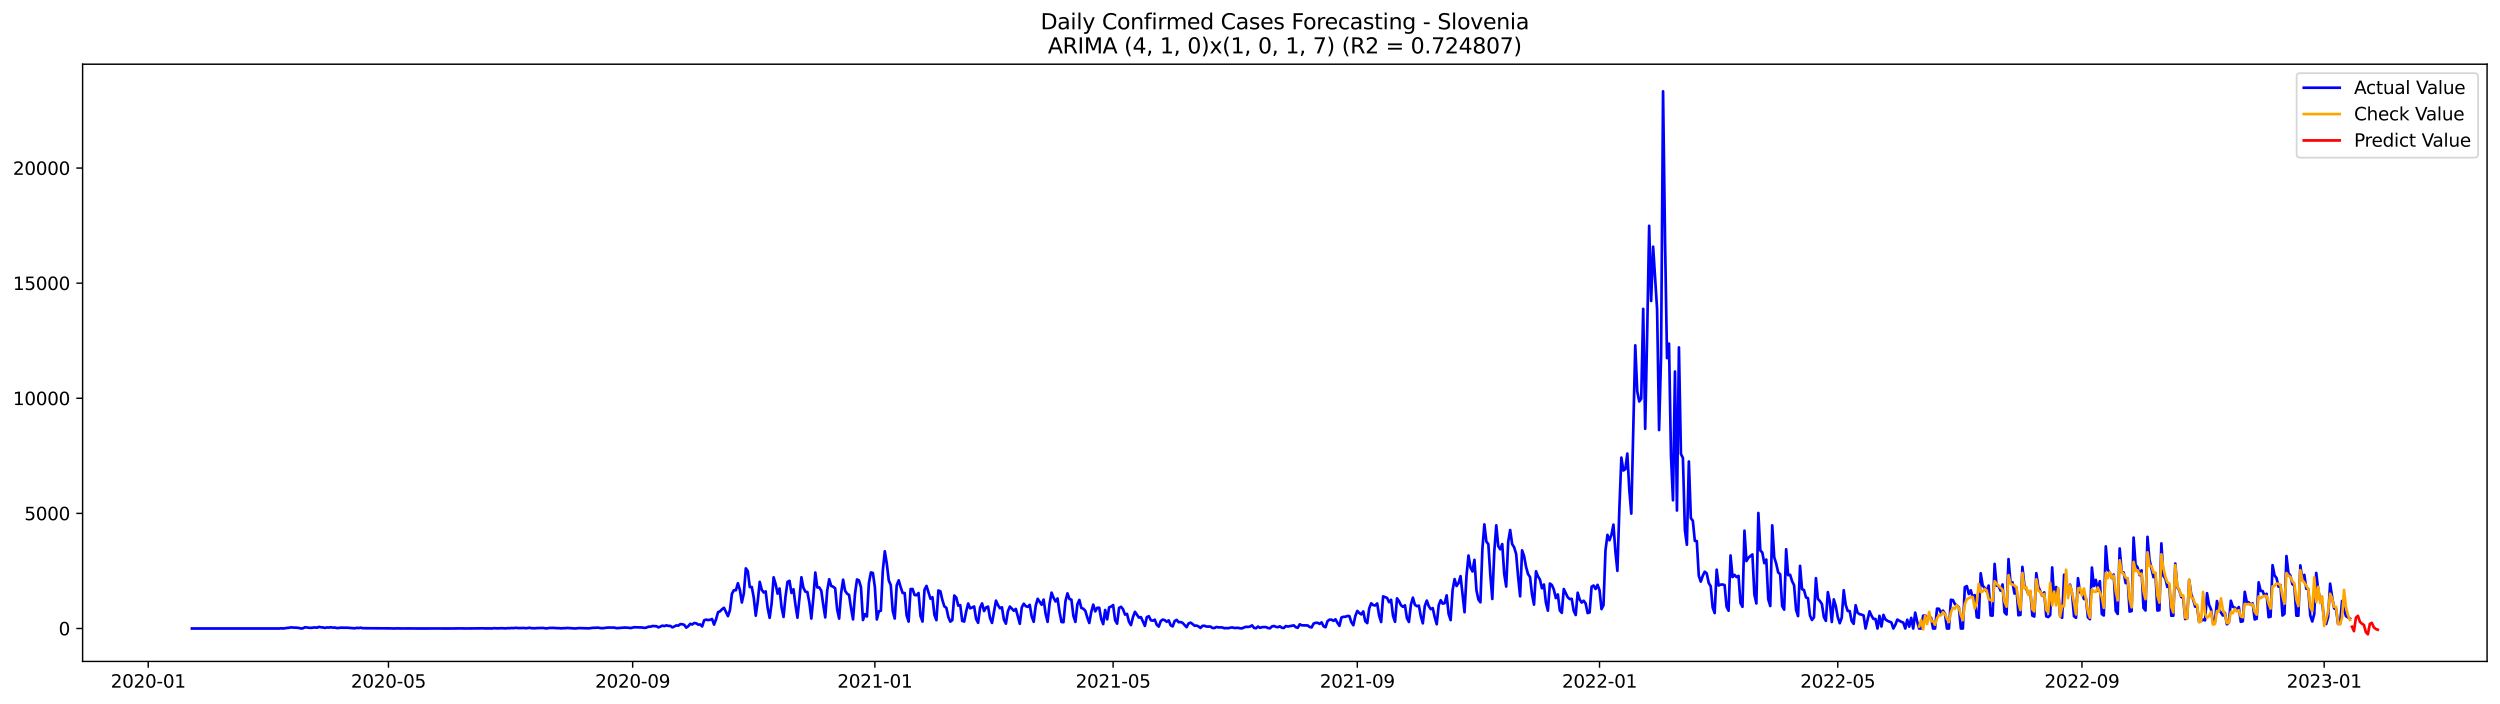 <?xml version="1.0" encoding="utf-8" standalone="no"?>
<!DOCTYPE svg PUBLIC "-//W3C//DTD SVG 1.1//EN"
  "http://www.w3.org/Graphics/SVG/1.1/DTD/svg11.dtd">
<svg xmlns:xlink="http://www.w3.org/1999/xlink" width="1392.412pt" height="392.274pt" viewBox="0 0 1392.412 392.274" xmlns="http://www.w3.org/2000/svg" version="1.1">
 <defs>
  <style type="text/css">*{stroke-linejoin: round; stroke-linecap: butt}</style>
 </defs>
 <g id="figure_1">
  <g id="patch_1">
   <path d="M 0 392.274 
L 1392.412 392.274 
L 1392.412 0 
L 0 0 
z
" style="fill: #ffffff"/>
  </g>
  <g id="axes_1">
   <g id="patch_2">
    <path d="M 46.013 368.396 
L 1385.213 368.396 
L 1385.213 35.755 
L 46.013 35.755 
z
" style="fill: #ffffff"/>
   </g>
   <g id="matplotlib.axis_1">
    <g id="xtick_1">
     <g id="line2d_1">
      <defs>
       <path id="md33613c297" d="M 0 0 
L 0 3.5 
" style="stroke: #000000; stroke-width: 0.8"/>
      </defs>
      <g>
       <use xlink:href="#md33613c297" x="82.558" y="368.396" style="stroke: #000000; stroke-width: 0.8"/>
      </g>
     </g>
     <g id="text_1">
      <!-- 2020-01 -->
      <g transform="translate(61.667 382.994)scale(0.1 -0.1)">
       <defs>
        <path id="DejaVuSans-32" d="M 1228 531 
L 3431 531 
L 3431 0 
L 469 0 
L 469 531 
Q 828 903 1448 1529 
Q 2069 2156 2228 2338 
Q 2531 2678 2651 2914 
Q 2772 3150 2772 3378 
Q 2772 3750 2511 3984 
Q 2250 4219 1831 4219 
Q 1534 4219 1204 4116 
Q 875 4013 500 3803 
L 500 4441 
Q 881 4594 1212 4672 
Q 1544 4750 1819 4750 
Q 2544 4750 2975 4387 
Q 3406 4025 3406 3419 
Q 3406 3131 3298 2873 
Q 3191 2616 2906 2266 
Q 2828 2175 2409 1742 
Q 1991 1309 1228 531 
z
" transform="scale(0.016)"/>
        <path id="DejaVuSans-30" d="M 2034 4250 
Q 1547 4250 1301 3770 
Q 1056 3291 1056 2328 
Q 1056 1369 1301 889 
Q 1547 409 2034 409 
Q 2525 409 2770 889 
Q 3016 1369 3016 2328 
Q 3016 3291 2770 3770 
Q 2525 4250 2034 4250 
z
M 2034 4750 
Q 2819 4750 3233 4129 
Q 3647 3509 3647 2328 
Q 3647 1150 3233 529 
Q 2819 -91 2034 -91 
Q 1250 -91 836 529 
Q 422 1150 422 2328 
Q 422 3509 836 4129 
Q 1250 4750 2034 4750 
z
" transform="scale(0.016)"/>
        <path id="DejaVuSans-2d" d="M 313 2009 
L 1997 2009 
L 1997 1497 
L 313 1497 
L 313 2009 
z
" transform="scale(0.016)"/>
        <path id="DejaVuSans-31" d="M 794 531 
L 1825 531 
L 1825 4091 
L 703 3866 
L 703 4441 
L 1819 4666 
L 2450 4666 
L 2450 531 
L 3481 531 
L 3481 0 
L 794 0 
L 794 531 
z
" transform="scale(0.016)"/>
       </defs>
       <use xlink:href="#DejaVuSans-32"/>
       <use xlink:href="#DejaVuSans-30" x="63.623"/>
       <use xlink:href="#DejaVuSans-32" x="127.246"/>
       <use xlink:href="#DejaVuSans-30" x="190.869"/>
       <use xlink:href="#DejaVuSans-2d" x="254.492"/>
       <use xlink:href="#DejaVuSans-30" x="290.576"/>
       <use xlink:href="#DejaVuSans-31" x="354.199"/>
      </g>
     </g>
    </g>
    <g id="xtick_2">
     <g id="line2d_2">
      <g>
       <use xlink:href="#md33613c297" x="216.357" y="368.396" style="stroke: #000000; stroke-width: 0.8"/>
      </g>
     </g>
     <g id="text_2">
      <!-- 2020-05 -->
      <g transform="translate(195.465 382.994)scale(0.1 -0.1)">
       <defs>
        <path id="DejaVuSans-35" d="M 691 4666 
L 3169 4666 
L 3169 4134 
L 1269 4134 
L 1269 2991 
Q 1406 3038 1543 3061 
Q 1681 3084 1819 3084 
Q 2600 3084 3056 2656 
Q 3513 2228 3513 1497 
Q 3513 744 3044 326 
Q 2575 -91 1722 -91 
Q 1428 -91 1123 -41 
Q 819 9 494 109 
L 494 744 
Q 775 591 1075 516 
Q 1375 441 1709 441 
Q 2250 441 2565 725 
Q 2881 1009 2881 1497 
Q 2881 1984 2565 2268 
Q 2250 2553 1709 2553 
Q 1456 2553 1204 2497 
Q 953 2441 691 2322 
L 691 4666 
z
" transform="scale(0.016)"/>
       </defs>
       <use xlink:href="#DejaVuSans-32"/>
       <use xlink:href="#DejaVuSans-30" x="63.623"/>
       <use xlink:href="#DejaVuSans-32" x="127.246"/>
       <use xlink:href="#DejaVuSans-30" x="190.869"/>
       <use xlink:href="#DejaVuSans-2d" x="254.492"/>
       <use xlink:href="#DejaVuSans-30" x="290.576"/>
       <use xlink:href="#DejaVuSans-35" x="354.199"/>
      </g>
     </g>
    </g>
    <g id="xtick_3">
     <g id="line2d_3">
      <g>
       <use xlink:href="#md33613c297" x="352.367" y="368.396" style="stroke: #000000; stroke-width: 0.8"/>
      </g>
     </g>
     <g id="text_3">
      <!-- 2020-09 -->
      <g transform="translate(331.475 382.994)scale(0.1 -0.1)">
       <defs>
        <path id="DejaVuSans-39" d="M 703 97 
L 703 672 
Q 941 559 1184 500 
Q 1428 441 1663 441 
Q 2288 441 2617 861 
Q 2947 1281 2994 2138 
Q 2813 1869 2534 1725 
Q 2256 1581 1919 1581 
Q 1219 1581 811 2004 
Q 403 2428 403 3163 
Q 403 3881 828 4315 
Q 1253 4750 1959 4750 
Q 2769 4750 3195 4129 
Q 3622 3509 3622 2328 
Q 3622 1225 3098 567 
Q 2575 -91 1691 -91 
Q 1453 -91 1209 -44 
Q 966 3 703 97 
z
M 1959 2075 
Q 2384 2075 2632 2365 
Q 2881 2656 2881 3163 
Q 2881 3666 2632 3958 
Q 2384 4250 1959 4250 
Q 1534 4250 1286 3958 
Q 1038 3666 1038 3163 
Q 1038 2656 1286 2365 
Q 1534 2075 1959 2075 
z
" transform="scale(0.016)"/>
       </defs>
       <use xlink:href="#DejaVuSans-32"/>
       <use xlink:href="#DejaVuSans-30" x="63.623"/>
       <use xlink:href="#DejaVuSans-32" x="127.246"/>
       <use xlink:href="#DejaVuSans-30" x="190.869"/>
       <use xlink:href="#DejaVuSans-2d" x="254.492"/>
       <use xlink:href="#DejaVuSans-30" x="290.576"/>
       <use xlink:href="#DejaVuSans-39" x="354.199"/>
      </g>
     </g>
    </g>
    <g id="xtick_4">
     <g id="line2d_4">
      <g>
       <use xlink:href="#md33613c297" x="487.271" y="368.396" style="stroke: #000000; stroke-width: 0.8"/>
      </g>
     </g>
     <g id="text_4">
      <!-- 2021-01 -->
      <g transform="translate(466.379 382.994)scale(0.1 -0.1)">
       <use xlink:href="#DejaVuSans-32"/>
       <use xlink:href="#DejaVuSans-30" x="63.623"/>
       <use xlink:href="#DejaVuSans-32" x="127.246"/>
       <use xlink:href="#DejaVuSans-31" x="190.869"/>
       <use xlink:href="#DejaVuSans-2d" x="254.492"/>
       <use xlink:href="#DejaVuSans-30" x="290.576"/>
       <use xlink:href="#DejaVuSans-31" x="354.199"/>
      </g>
     </g>
    </g>
    <g id="xtick_5">
     <g id="line2d_5">
      <g>
       <use xlink:href="#md33613c297" x="619.963" y="368.396" style="stroke: #000000; stroke-width: 0.8"/>
      </g>
     </g>
     <g id="text_5">
      <!-- 2021-05 -->
      <g transform="translate(599.072 382.994)scale(0.1 -0.1)">
       <use xlink:href="#DejaVuSans-32"/>
       <use xlink:href="#DejaVuSans-30" x="63.623"/>
       <use xlink:href="#DejaVuSans-32" x="127.246"/>
       <use xlink:href="#DejaVuSans-31" x="190.869"/>
       <use xlink:href="#DejaVuSans-2d" x="254.492"/>
       <use xlink:href="#DejaVuSans-30" x="290.576"/>
       <use xlink:href="#DejaVuSans-35" x="354.199"/>
      </g>
     </g>
    </g>
    <g id="xtick_6">
     <g id="line2d_6">
      <g>
       <use xlink:href="#md33613c297" x="755.973" y="368.396" style="stroke: #000000; stroke-width: 0.8"/>
      </g>
     </g>
     <g id="text_6">
      <!-- 2021-09 -->
      <g transform="translate(735.082 382.994)scale(0.1 -0.1)">
       <use xlink:href="#DejaVuSans-32"/>
       <use xlink:href="#DejaVuSans-30" x="63.623"/>
       <use xlink:href="#DejaVuSans-32" x="127.246"/>
       <use xlink:href="#DejaVuSans-31" x="190.869"/>
       <use xlink:href="#DejaVuSans-2d" x="254.492"/>
       <use xlink:href="#DejaVuSans-30" x="290.576"/>
       <use xlink:href="#DejaVuSans-39" x="354.199"/>
      </g>
     </g>
    </g>
    <g id="xtick_7">
     <g id="line2d_7">
      <g>
       <use xlink:href="#md33613c297" x="890.877" y="368.396" style="stroke: #000000; stroke-width: 0.8"/>
      </g>
     </g>
     <g id="text_7">
      <!-- 2022-01 -->
      <g transform="translate(869.986 382.994)scale(0.1 -0.1)">
       <use xlink:href="#DejaVuSans-32"/>
       <use xlink:href="#DejaVuSans-30" x="63.623"/>
       <use xlink:href="#DejaVuSans-32" x="127.246"/>
       <use xlink:href="#DejaVuSans-32" x="190.869"/>
       <use xlink:href="#DejaVuSans-2d" x="254.492"/>
       <use xlink:href="#DejaVuSans-30" x="290.576"/>
       <use xlink:href="#DejaVuSans-31" x="354.199"/>
      </g>
     </g>
    </g>
    <g id="xtick_8">
     <g id="line2d_8">
      <g>
       <use xlink:href="#md33613c297" x="1023.57" y="368.396" style="stroke: #000000; stroke-width: 0.8"/>
      </g>
     </g>
     <g id="text_8">
      <!-- 2022-05 -->
      <g transform="translate(1002.678 382.994)scale(0.1 -0.1)">
       <use xlink:href="#DejaVuSans-32"/>
       <use xlink:href="#DejaVuSans-30" x="63.623"/>
       <use xlink:href="#DejaVuSans-32" x="127.246"/>
       <use xlink:href="#DejaVuSans-32" x="190.869"/>
       <use xlink:href="#DejaVuSans-2d" x="254.492"/>
       <use xlink:href="#DejaVuSans-30" x="290.576"/>
       <use xlink:href="#DejaVuSans-35" x="354.199"/>
      </g>
     </g>
    </g>
    <g id="xtick_9">
     <g id="line2d_9">
      <g>
       <use xlink:href="#md33613c297" x="1159.58" y="368.396" style="stroke: #000000; stroke-width: 0.8"/>
      </g>
     </g>
     <g id="text_9">
      <!-- 2022-09 -->
      <g transform="translate(1138.688 382.994)scale(0.1 -0.1)">
       <use xlink:href="#DejaVuSans-32"/>
       <use xlink:href="#DejaVuSans-30" x="63.623"/>
       <use xlink:href="#DejaVuSans-32" x="127.246"/>
       <use xlink:href="#DejaVuSans-32" x="190.869"/>
       <use xlink:href="#DejaVuSans-2d" x="254.492"/>
       <use xlink:href="#DejaVuSans-30" x="290.576"/>
       <use xlink:href="#DejaVuSans-39" x="354.199"/>
      </g>
     </g>
    </g>
    <g id="xtick_10">
     <g id="line2d_10">
      <g>
       <use xlink:href="#md33613c297" x="1294.484" y="368.396" style="stroke: #000000; stroke-width: 0.8"/>
      </g>
     </g>
     <g id="text_10">
      <!-- 2023-01 -->
      <g transform="translate(1273.593 382.994)scale(0.1 -0.1)">
       <defs>
        <path id="DejaVuSans-33" d="M 2597 2516 
Q 3050 2419 3304 2112 
Q 3559 1806 3559 1356 
Q 3559 666 3084 287 
Q 2609 -91 1734 -91 
Q 1441 -91 1130 -33 
Q 819 25 488 141 
L 488 750 
Q 750 597 1062 519 
Q 1375 441 1716 441 
Q 2309 441 2620 675 
Q 2931 909 2931 1356 
Q 2931 1769 2642 2001 
Q 2353 2234 1838 2234 
L 1294 2234 
L 1294 2753 
L 1863 2753 
Q 2328 2753 2575 2939 
Q 2822 3125 2822 3475 
Q 2822 3834 2567 4026 
Q 2313 4219 1838 4219 
Q 1578 4219 1281 4162 
Q 984 4106 628 3988 
L 628 4550 
Q 988 4650 1302 4700 
Q 1616 4750 1894 4750 
Q 2613 4750 3031 4423 
Q 3450 4097 3450 3541 
Q 3450 3153 3228 2886 
Q 3006 2619 2597 2516 
z
" transform="scale(0.016)"/>
       </defs>
       <use xlink:href="#DejaVuSans-32"/>
       <use xlink:href="#DejaVuSans-30" x="63.623"/>
       <use xlink:href="#DejaVuSans-32" x="127.246"/>
       <use xlink:href="#DejaVuSans-33" x="190.869"/>
       <use xlink:href="#DejaVuSans-2d" x="254.492"/>
       <use xlink:href="#DejaVuSans-30" x="290.576"/>
       <use xlink:href="#DejaVuSans-31" x="354.199"/>
      </g>
     </g>
    </g>
   </g>
   <g id="matplotlib.axis_2">
    <g id="ytick_1">
     <g id="line2d_11">
      <defs>
       <path id="m69fc1930fd" d="M 0 0 
L -3.5 0 
" style="stroke: #000000; stroke-width: 0.8"/>
      </defs>
      <g>
       <use xlink:href="#m69fc1930fd" x="46.013" y="350.052" style="stroke: #000000; stroke-width: 0.8"/>
      </g>
     </g>
     <g id="text_11">
      <!-- 0 -->
      <g transform="translate(32.65 353.852)scale(0.1 -0.1)">
       <use xlink:href="#DejaVuSans-30"/>
      </g>
     </g>
    </g>
    <g id="ytick_2">
     <g id="line2d_12">
      <g>
       <use xlink:href="#m69fc1930fd" x="46.013" y="285.939" style="stroke: #000000; stroke-width: 0.8"/>
      </g>
     </g>
     <g id="text_12">
      <!-- 5000 -->
      <g transform="translate(13.562 289.739)scale(0.1 -0.1)">
       <use xlink:href="#DejaVuSans-35"/>
       <use xlink:href="#DejaVuSans-30" x="63.623"/>
       <use xlink:href="#DejaVuSans-30" x="127.246"/>
       <use xlink:href="#DejaVuSans-30" x="190.869"/>
      </g>
     </g>
    </g>
    <g id="ytick_3">
     <g id="line2d_13">
      <g>
       <use xlink:href="#m69fc1930fd" x="46.013" y="221.826" style="stroke: #000000; stroke-width: 0.8"/>
      </g>
     </g>
     <g id="text_13">
      <!-- 10000 -->
      <g transform="translate(7.2 225.626)scale(0.1 -0.1)">
       <use xlink:href="#DejaVuSans-31"/>
       <use xlink:href="#DejaVuSans-30" x="63.623"/>
       <use xlink:href="#DejaVuSans-30" x="127.246"/>
       <use xlink:href="#DejaVuSans-30" x="190.869"/>
       <use xlink:href="#DejaVuSans-30" x="254.492"/>
      </g>
     </g>
    </g>
    <g id="ytick_4">
     <g id="line2d_14">
      <g>
       <use xlink:href="#m69fc1930fd" x="46.013" y="157.713" style="stroke: #000000; stroke-width: 0.8"/>
      </g>
     </g>
     <g id="text_14">
      <!-- 15000 -->
      <g transform="translate(7.2 161.513)scale(0.1 -0.1)">
       <use xlink:href="#DejaVuSans-31"/>
       <use xlink:href="#DejaVuSans-35" x="63.623"/>
       <use xlink:href="#DejaVuSans-30" x="127.246"/>
       <use xlink:href="#DejaVuSans-30" x="190.869"/>
       <use xlink:href="#DejaVuSans-30" x="254.492"/>
      </g>
     </g>
    </g>
    <g id="ytick_5">
     <g id="line2d_15">
      <g>
       <use xlink:href="#m69fc1930fd" x="46.013" y="93.6" style="stroke: #000000; stroke-width: 0.8"/>
      </g>
     </g>
     <g id="text_15">
      <!-- 20000 -->
      <g transform="translate(7.2 97.4)scale(0.1 -0.1)">
       <use xlink:href="#DejaVuSans-32"/>
       <use xlink:href="#DejaVuSans-30" x="63.623"/>
       <use xlink:href="#DejaVuSans-30" x="127.246"/>
       <use xlink:href="#DejaVuSans-30" x="190.869"/>
       <use xlink:href="#DejaVuSans-30" x="254.492"/>
      </g>
     </g>
    </g>
   </g>
   <g id="line2d_16">
    <path d="M 106.885 350.052 
L 155.539 350.052 
L 156.645 349.937 
L 157.751 350.052 
L 159.962 349.719 
L 161.068 349.642 
L 162.174 349.386 
L 163.28 349.539 
L 165.491 349.616 
L 166.597 349.77 
L 167.703 350.052 
L 168.808 349.911 
L 169.914 349.347 
L 172.126 349.655 
L 173.232 349.693 
L 175.443 349.437 
L 176.549 349.616 
L 177.655 349.155 
L 178.76 349.386 
L 179.866 349.463 
L 180.972 349.719 
L 182.078 349.463 
L 183.183 349.552 
L 184.289 349.334 
L 185.395 349.578 
L 186.501 349.501 
L 187.607 349.796 
L 188.712 349.745 
L 189.818 349.565 
L 192.03 349.629 
L 193.135 349.591 
L 197.559 349.95 
L 198.664 349.693 
L 199.77 349.796 
L 200.876 349.591 
L 201.982 349.886 
L 217.462 349.988 
L 219.674 350.052 
L 220.78 349.975 
L 224.097 350.04 
L 227.414 350.014 
L 232.943 350.052 
L 242.895 350.04 
L 250.636 350.052 
L 256.164 349.988 
L 259.482 350.04 
L 269.434 349.95 
L 270.539 350.027 
L 271.645 349.975 
L 273.857 350.04 
L 274.963 349.886 
L 277.174 349.975 
L 279.386 349.873 
L 281.597 350.001 
L 282.703 349.86 
L 283.809 349.886 
L 284.914 349.783 
L 286.02 349.847 
L 287.126 349.681 
L 289.338 349.847 
L 291.549 349.745 
L 292.655 349.886 
L 293.761 349.834 
L 294.866 349.616 
L 295.972 349.873 
L 298.184 349.924 
L 299.289 349.809 
L 302.607 349.745 
L 303.713 349.975 
L 304.818 349.963 
L 305.924 349.745 
L 308.136 349.706 
L 310.347 349.873 
L 311.453 349.847 
L 312.559 349.988 
L 313.665 349.873 
L 314.77 349.873 
L 315.876 349.745 
L 320.299 350.04 
L 322.511 349.822 
L 328.04 349.975 
L 330.251 349.655 
L 331.357 349.681 
L 332.463 349.578 
L 333.568 349.642 
L 334.674 349.86 
L 335.78 349.886 
L 337.991 349.578 
L 339.097 349.501 
L 340.203 349.565 
L 341.309 349.501 
L 342.415 349.616 
L 343.52 349.873 
L 347.943 349.514 
L 350.155 349.655 
L 351.261 349.822 
L 352.367 349.527 
L 353.472 349.347 
L 357.895 349.501 
L 359.001 349.732 
L 360.107 349.514 
L 361.213 349.027 
L 362.318 349.065 
L 363.424 348.668 
L 365.636 348.783 
L 366.742 349.45 
L 368.953 348.475 
L 370.059 348.719 
L 371.165 348.296 
L 372.27 348.591 
L 373.376 348.629 
L 374.482 349.411 
L 375.588 348.924 
L 376.694 348.308 
L 377.799 348.488 
L 378.905 347.603 
L 380.011 347.693 
L 381.117 348.014 
L 382.222 349.565 
L 383.328 348.783 
L 384.434 347.449 
L 385.54 347.808 
L 386.645 347.001 
L 387.751 347.142 
L 388.857 347.898 
L 389.963 347.808 
L 391.069 348.886 
L 392.174 345.488 
L 393.28 345.09 
L 394.386 345.372 
L 395.492 345.18 
L 396.597 344.782 
L 397.703 347.885 
L 398.809 344.936 
L 399.915 340.987 
L 401.02 340.5 
L 402.126 339.358 
L 403.232 338.525 
L 405.444 343.167 
L 406.549 339.871 
L 407.655 330.703 
L 408.761 328.716 
L 409.867 328.754 
L 410.972 324.83 
L 412.078 328.562 
L 413.184 335.563 
L 414.29 330.524 
L 415.396 316.56 
L 416.501 318.124 
L 417.607 326.997 
L 418.713 326.92 
L 419.819 332.844 
L 420.924 342.91 
L 422.03 334.973 
L 423.136 324.074 
L 424.242 328.433 
L 425.347 329.998 
L 426.453 329.382 
L 427.559 338.627 
L 428.665 344.103 
L 429.771 336.05 
L 430.876 321.561 
L 431.982 325.292 
L 433.088 330.626 
L 434.194 327.78 
L 435.299 338.256 
L 436.405 343.615 
L 437.511 332.19 
L 438.617 324.061 
L 439.722 323.51 
L 440.828 330.229 
L 441.934 328.203 
L 443.04 336.922 
L 444.146 344.026 
L 445.251 333.357 
L 446.357 321.509 
L 447.463 327.395 
L 448.569 329.523 
L 449.674 329.754 
L 450.78 335.64 
L 451.886 344.5 
L 452.992 333.114 
L 454.098 318.881 
L 455.203 327.19 
L 456.309 327.177 
L 457.415 328.998 
L 458.521 336.845 
L 459.626 343.859 
L 460.732 328.921 
L 461.838 322.625 
L 462.944 326.369 
L 464.049 326.779 
L 465.155 327.69 
L 466.261 339.371 
L 467.367 344.526 
L 468.473 330.357 
L 469.578 322.868 
L 470.684 328.998 
L 471.79 330.665 
L 472.896 331.357 
L 474.001 338.692 
L 475.107 344.987 
L 476.213 330.677 
L 477.319 322.753 
L 478.424 323.292 
L 479.53 327.049 
L 480.636 345.321 
L 481.742 342.077 
L 482.848 343.372 
L 483.953 324.689 
L 485.059 318.829 
L 486.165 319.124 
L 487.271 326.997 
L 488.376 345.013 
L 489.482 340.525 
L 490.588 340.153 
L 491.694 317.842 
L 492.8 307.045 
L 493.905 313.88 
L 495.011 323.33 
L 496.117 325.83 
L 497.223 340.269 
L 498.328 344.513 
L 499.434 326.023 
L 500.54 323.227 
L 501.646 327.061 
L 502.751 330.254 
L 503.857 330.306 
L 504.963 342.756 
L 506.069 346.218 
L 507.175 328.087 
L 508.28 328.074 
L 509.386 331.395 
L 510.492 331.511 
L 511.598 330.293 
L 512.703 343.167 
L 513.809 346.193 
L 514.915 328.498 
L 516.021 326.331 
L 518.232 333.46 
L 519.338 332.639 
L 520.444 342.538 
L 521.55 345.398 
L 522.655 328.895 
L 523.761 329.344 
L 524.867 334.165 
L 525.973 337.755 
L 527.078 338.486 
L 528.184 343.628 
L 529.29 346.231 
L 530.396 345.385 
L 531.502 331.703 
L 532.607 332.806 
L 533.713 337.32 
L 534.819 337.037 
L 535.925 345.834 
L 537.03 346.167 
L 538.136 340.564 
L 539.242 336.127 
L 540.348 338.794 
L 541.453 338.358 
L 542.559 337.794 
L 543.665 344.731 
L 544.771 346.885 
L 545.877 338.486 
L 546.982 336.089 
L 548.088 340.346 
L 549.194 338.333 
L 550.3 337.858 
L 551.405 344.231 
L 552.511 346.936 
L 554.723 334.537 
L 555.829 336.986 
L 556.934 338.768 
L 558.04 338.243 
L 559.146 345.154 
L 560.252 347.36 
L 561.357 340.525 
L 562.463 337.832 
L 564.675 340.179 
L 565.78 339.153 
L 567.992 347.424 
L 569.098 338.281 
L 570.204 336.255 
L 571.309 337.602 
L 572.415 338.025 
L 573.521 336.884 
L 574.627 343.423 
L 575.732 346.321 
L 576.838 337.473 
L 577.944 333.511 
L 580.155 336.819 
L 581.261 333.96 
L 582.367 341.872 
L 583.473 346.359 
L 584.579 336.217 
L 585.684 330.088 
L 586.79 332.909 
L 587.896 334.986 
L 589.002 333.306 
L 590.107 340.807 
L 591.213 346.411 
L 592.319 346.552 
L 593.425 334.768 
L 594.531 330.485 
L 595.636 333.601 
L 596.742 334.011 
L 597.848 343.013 
L 598.954 346.372 
L 600.059 336.589 
L 601.165 334.152 
L 602.271 338.627 
L 603.377 339.038 
L 604.482 340.217 
L 605.588 343.923 
L 606.694 346.975 
L 607.8 340.82 
L 608.906 336.768 
L 610.011 340.512 
L 611.117 338.512 
L 612.223 338.486 
L 613.329 344.731 
L 614.434 347.603 
L 615.54 339.743 
L 616.646 344.949 
L 617.752 338.281 
L 618.857 337.832 
L 619.963 337.012 
L 621.069 345.398 
L 622.175 347.347 
L 623.281 338.589 
L 624.386 337.973 
L 625.492 339.32 
L 626.598 342.32 
L 627.704 341.923 
L 628.809 346.347 
L 629.915 348.142 
L 631.021 343.718 
L 632.127 340.769 
L 634.338 343.974 
L 635.444 343.718 
L 637.656 348.591 
L 638.761 343.68 
L 639.867 343.231 
L 640.973 345.462 
L 642.079 345.731 
L 643.184 345.141 
L 644.29 348.014 
L 645.396 348.988 
L 646.502 345.885 
L 647.608 345.077 
L 648.713 345.411 
L 649.819 346.308 
L 650.925 345.526 
L 652.031 348.283 
L 653.136 348.886 
L 654.242 345.911 
L 655.348 345.257 
L 656.454 346.552 
L 657.559 346.449 
L 658.665 346.911 
L 660.877 349.321 
L 661.983 347.231 
L 663.088 346.783 
L 664.194 347.539 
L 665.3 348.501 
L 666.406 348.411 
L 667.511 348.886 
L 668.617 349.745 
L 669.723 348.591 
L 670.829 348.514 
L 671.935 348.988 
L 674.146 348.962 
L 675.252 349.719 
L 676.358 349.809 
L 677.463 349.219 
L 678.569 349.411 
L 680.781 349.463 
L 681.886 349.911 
L 682.992 349.809 
L 684.098 349.898 
L 685.204 349.604 
L 686.31 349.437 
L 687.415 349.757 
L 689.627 349.668 
L 690.733 349.95 
L 691.838 349.95 
L 692.944 349.437 
L 694.05 349.116 
L 695.156 349.168 
L 696.261 348.975 
L 697.367 348.321 
L 698.473 349.732 
L 699.579 349.898 
L 700.685 348.975 
L 701.79 349.668 
L 702.896 349.334 
L 704.002 349.245 
L 705.108 349.27 
L 706.213 349.783 
L 707.319 349.937 
L 708.425 348.924 
L 709.531 348.642 
L 710.637 349.142 
L 711.742 349.321 
L 712.848 348.847 
L 713.954 349.642 
L 715.06 349.757 
L 716.165 348.693 
L 717.271 348.975 
L 720.588 348.308 
L 721.694 349.309 
L 722.8 349.655 
L 723.906 347.719 
L 725.012 348.27 
L 728.329 348.36 
L 729.435 349.18 
L 730.54 349.45 
L 731.646 347.283 
L 732.752 346.885 
L 733.858 346.872 
L 734.964 347.475 
L 736.069 346.654 
L 737.175 348.834 
L 738.281 349.334 
L 739.387 345.949 
L 740.492 345.116 
L 741.598 345.154 
L 742.704 345.782 
L 743.81 344.936 
L 744.915 346.924 
L 746.021 348.552 
L 747.127 343.936 
L 748.233 343.538 
L 749.339 343.513 
L 750.444 343.077 
L 751.55 343.154 
L 752.656 346.552 
L 753.762 348.219 
L 754.867 343.115 
L 755.973 340.256 
L 757.079 341.41 
L 758.185 342.205 
L 759.29 340.538 
L 760.396 345.988 
L 761.502 347.052 
L 762.608 338.807 
L 763.714 336.024 
L 764.819 337.012 
L 765.925 337.243 
L 767.031 336.114 
L 768.137 342.885 
L 769.242 346.424 
L 770.348 332.152 
L 772.56 333.037 
L 773.666 335.396 
L 774.771 334.05 
L 775.877 343.077 
L 776.983 346.321 
L 778.089 333.268 
L 779.194 334.819 
L 780.3 337.089 
L 781.406 337.986 
L 782.512 337.153 
L 783.617 344.346 
L 784.723 346.398 
L 785.829 336.73 
L 786.935 332.883 
L 788.041 336.832 
L 789.146 337.602 
L 790.252 337.32 
L 791.358 343.256 
L 792.464 347.167 
L 793.569 337.499 
L 794.675 334.511 
L 795.781 337.627 
L 796.887 339.269 
L 797.992 338.704 
L 799.098 343.782 
L 800.204 347.667 
L 801.31 337.102 
L 802.416 334.306 
L 803.521 336.191 
L 804.627 335.935 
L 805.733 331.601 
L 806.839 341.936 
L 807.944 345.372 
L 809.05 328.651 
L 810.156 322.535 
L 811.262 326.382 
L 812.368 324.715 
L 813.473 320.894 
L 815.685 340.987 
L 816.791 320.637 
L 817.896 309.418 
L 819.002 316.124 
L 820.108 318.291 
L 821.214 311.815 
L 822.319 328.741 
L 823.425 333.922 
L 824.531 335.46 
L 825.637 305.776 
L 826.743 292.081 
L 827.848 301.634 
L 828.954 303.07 
L 830.06 320.317 
L 831.166 333.601 
L 832.271 307.071 
L 833.377 292.594 
L 834.483 304.224 
L 835.589 305.943 
L 836.694 303.045 
L 837.8 319.701 
L 838.906 326.69 
L 840.012 301.711 
L 841.118 295.21 
L 842.223 303.045 
L 843.329 304.84 
L 844.435 308.558 
L 845.541 321.253 
L 846.646 332.126 
L 847.752 306.532 
L 848.858 309.712 
L 849.964 315.713 
L 851.07 319.753 
L 852.175 321.407 
L 853.281 331.101 
L 854.387 336.755 
L 855.493 318.188 
L 856.598 321.022 
L 857.704 322.792 
L 858.81 327.651 
L 859.916 325.561 
L 861.021 335.704 
L 862.127 340.115 
L 863.233 324.997 
L 864.339 325.869 
L 865.445 328.421 
L 866.55 333.088 
L 867.656 331.075 
L 868.762 340.012 
L 869.868 341.32 
L 870.973 328.074 
L 873.185 332.678 
L 874.291 333.665 
L 875.396 333.537 
L 876.502 340.205 
L 877.608 342.525 
L 878.714 330.126 
L 879.82 333.857 
L 880.925 335.601 
L 882.031 334.601 
L 883.137 336.101 
L 884.243 341.448 
L 885.348 341.102 
L 886.454 326.805 
L 887.56 326.113 
L 888.666 328.036 
L 889.772 325.741 
L 890.877 328.728 
L 891.983 339.243 
L 893.089 337.089 
L 894.195 306.52 
L 895.3 297.903 
L 896.406 300.903 
L 897.512 297.903 
L 898.618 292.222 
L 899.723 307.135 
L 900.829 317.932 
L 901.935 283.157 
L 903.041 254.87 
L 904.147 262.038 
L 905.252 261.307 
L 906.358 252.639 
L 907.464 272.822 
L 908.57 286.055 
L 910.781 192.347 
L 911.887 217.877 
L 912.993 223.622 
L 914.099 222.108 
L 915.204 172.036 
L 916.31 238.803 
L 917.416 185.487 
L 918.522 125.772 
L 919.627 167.625 
L 920.733 137.39 
L 922.945 172.267 
L 924.05 239.522 
L 925.156 198.399 
L 926.262 50.876 
L 927.368 133.863 
L 928.474 199.464 
L 929.579 191.398 
L 930.685 254.062 
L 931.791 278.643 
L 932.897 206.927 
L 934.002 284.337 
L 935.108 193.501 
L 936.214 252.857 
L 937.32 255.075 
L 938.425 295.146 
L 939.531 303.391 
L 940.637 257.037 
L 941.743 288.619 
L 942.849 290.03 
L 943.954 301.211 
L 945.06 301.378 
L 946.166 320.701 
L 947.272 323.933 
L 948.377 320.676 
L 949.483 318.432 
L 950.589 319.355 
L 951.695 324.689 
L 952.801 326.472 
L 953.906 338.397 
L 955.012 341.461 
L 956.118 317.303 
L 957.224 326.125 
L 958.329 325.6 
L 959.435 325.561 
L 960.541 325.856 
L 961.647 337.973 
L 962.752 340.14 
L 963.858 309.392 
L 964.964 321.419 
L 966.07 320.176 
L 967.176 321.407 
L 968.281 320.753 
L 969.387 335.845 
L 970.493 337.973 
L 971.599 295.569 
L 972.704 312.508 
L 973.81 310.636 
L 976.022 308.789 
L 977.127 331.152 
L 978.233 336.089 
L 979.339 285.709 
L 980.445 306.635 
L 981.551 307.738 
L 982.656 313.649 
L 983.762 311.662 
L 984.868 333.78 
L 985.974 337.512 
L 987.079 292.62 
L 988.185 310.354 
L 989.291 313.97 
L 990.397 318.868 
L 991.503 319.817 
L 992.608 337.525 
L 993.714 339.563 
L 994.82 305.943 
L 995.926 320.342 
L 997.031 320.137 
L 998.137 323.715 
L 999.243 325.933 
L 1000.349 339.692 
L 1001.454 343.141 
L 1002.56 315.149 
L 1003.666 328.139 
L 1004.772 328.677 
L 1005.878 332.729 
L 1006.983 333.165 
L 1008.089 342.833 
L 1009.195 345.295 
L 1010.301 343.885 
L 1011.406 322.035 
L 1012.512 333.627 
L 1013.618 334.729 
L 1014.724 336.435 
L 1015.829 343.692 
L 1016.935 345.795 
L 1018.041 329.805 
L 1019.147 335.165 
L 1020.253 346.424 
L 1021.358 333.845 
L 1022.464 337.576 
L 1023.57 343.68 
L 1024.676 347.103 
L 1025.781 344.051 
L 1026.887 328.741 
L 1027.993 336.973 
L 1029.099 340.256 
L 1030.205 340.346 
L 1031.31 345.911 
L 1032.416 347.449 
L 1033.522 337.089 
L 1034.628 341.295 
L 1035.733 342.077 
L 1036.839 342.333 
L 1037.945 342.769 
L 1039.051 350.052 
L 1041.262 340.487 
L 1042.368 342.923 
L 1043.474 344.744 
L 1044.58 344.731 
L 1045.685 350.052 
L 1046.791 343.013 
L 1047.897 348.95 
L 1049.003 342.474 
L 1050.108 344.962 
L 1051.214 345.77 
L 1053.426 346.68 
L 1054.531 350.052 
L 1055.637 347.988 
L 1056.743 345.09 
L 1058.955 346.347 
L 1060.06 346.757 
L 1061.166 350.052 
L 1062.272 345.193 
L 1063.378 349.027 
L 1064.483 344.128 
L 1065.589 350.052 
L 1066.695 341.205 
L 1067.801 346.244 
L 1068.907 350.052 
L 1070.012 350.052 
L 1071.118 342.936 
L 1072.224 342.782 
L 1073.33 344 
L 1075.541 344.064 
L 1076.647 350.052 
L 1077.753 350.052 
L 1078.858 338.999 
L 1079.964 339.076 
L 1081.07 341.384 
L 1082.176 340.102 
L 1083.282 341.743 
L 1084.387 350.052 
L 1085.493 350.052 
L 1086.599 334.05 
L 1087.705 334.242 
L 1088.81 336.448 
L 1089.916 337.204 
L 1091.022 338.307 
L 1092.128 350.052 
L 1093.234 350.052 
L 1094.339 327.049 
L 1095.445 326.433 
L 1096.551 330.857 
L 1097.657 328.767 
L 1098.762 332.87 
L 1099.868 331.46 
L 1100.974 343.705 
L 1102.08 344.09 
L 1103.185 319.291 
L 1104.291 326.113 
L 1105.397 327.485 
L 1106.503 329.331 
L 1107.609 326.138 
L 1108.714 342.795 
L 1109.82 342.872 
L 1110.926 314.085 
L 1112.032 326.202 
L 1113.137 326.407 
L 1114.243 328.959 
L 1115.349 325.536 
L 1116.455 341.089 
L 1117.56 342.243 
L 1118.666 311.405 
L 1119.772 324.497 
L 1120.878 324.369 
L 1121.984 330.588 
L 1123.089 327.202 
L 1124.195 342.679 
L 1125.301 342.436 
L 1126.407 315.739 
L 1127.512 326.1 
L 1128.618 328.049 
L 1129.724 330.831 
L 1130.83 329.498 
L 1131.936 342.859 
L 1133.041 343.385 
L 1134.147 319.252 
L 1135.253 326.702 
L 1137.464 331.896 
L 1138.57 329.959 
L 1139.676 343.244 
L 1140.782 343.68 
L 1141.887 342.577 
L 1142.993 316.047 
L 1144.099 333.947 
L 1145.205 326.959 
L 1146.311 328.498 
L 1147.416 343.064 
L 1148.522 344.051 
L 1149.628 320.086 
L 1150.734 329.152 
L 1151.839 329.216 
L 1152.945 325.664 
L 1154.051 330.536 
L 1155.157 343.256 
L 1156.262 344.077 
L 1157.368 322.048 
L 1158.474 329.921 
L 1159.58 330.126 
L 1160.686 333.614 
L 1161.791 333.319 
L 1162.897 343.821 
L 1164.003 344.859 
L 1165.109 316.111 
L 1166.214 326.433 
L 1167.32 322.997 
L 1168.426 329.01 
L 1169.532 323.702 
L 1170.638 342 
L 1171.743 342.808 
L 1172.849 304.314 
L 1173.955 317.201 
L 1175.061 319.15 
L 1176.166 321.971 
L 1177.272 320.009 
L 1178.378 340.256 
L 1179.484 341.948 
L 1180.589 305.494 
L 1181.695 318.599 
L 1182.801 318.855 
L 1183.907 324.766 
L 1185.013 322.279 
L 1186.118 340.641 
L 1187.224 340.32 
L 1188.33 299.429 
L 1189.436 314.508 
L 1190.541 315.97 
L 1191.647 320.317 
L 1192.753 317.662 
L 1193.859 338.627 
L 1194.964 340.012 
L 1196.07 299.006 
L 1197.176 311.738 
L 1199.388 321.445 
L 1200.493 319.458 
L 1201.599 340.038 
L 1202.705 339.833 
L 1203.811 302.66 
L 1204.916 320.753 
L 1206.022 322.189 
L 1207.128 326.895 
L 1208.234 326.19 
L 1209.34 342.949 
L 1210.445 342.923 
L 1211.551 313.905 
L 1212.657 327.049 
L 1213.763 328.664 
L 1214.868 332.473 
L 1215.974 333.088 
L 1217.08 344.808 
L 1218.186 344.295 
L 1219.291 323.022 
L 1220.397 330.895 
L 1221.503 333.909 
L 1222.609 337.845 
L 1223.715 337.973 
L 1224.82 346.321 
L 1225.926 345.859 
L 1227.032 345.077 
L 1228.138 345.526 
L 1229.243 330.395 
L 1230.349 336.832 
L 1231.455 339.32 
L 1232.561 346.718 
L 1233.667 346.116 
L 1234.772 334.768 
L 1235.878 339.653 
L 1236.984 341.115 
L 1238.09 342.82 
L 1239.195 341.397 
L 1240.301 347.693 
L 1241.407 346.731 
L 1242.513 334.601 
L 1243.618 337.961 
L 1244.724 338.448 
L 1245.83 339.615 
L 1246.936 338.102 
L 1248.042 346.308 
L 1249.147 346.013 
L 1250.253 329.626 
L 1251.359 335.191 
L 1252.465 335.486 
L 1253.57 336.794 
L 1254.676 336.076 
L 1255.782 345.013 
L 1256.888 344.616 
L 1257.993 324.33 
L 1259.099 329.126 
L 1260.205 329.216 
L 1261.311 331.87 
L 1262.417 330.729 
L 1263.522 343.756 
L 1264.628 343.474 
L 1265.734 314.777 
L 1266.84 320.471 
L 1267.945 321.958 
L 1269.051 326.741 
L 1270.157 325.92 
L 1271.263 342.82 
L 1272.369 341.884 
L 1273.474 309.7 
L 1274.58 319.176 
L 1275.686 320.65 
L 1276.792 325.407 
L 1277.897 326.19 
L 1279.003 342.897 
L 1280.109 342.923 
L 1281.215 314.918 
L 1282.32 323.125 
L 1283.426 320.163 
L 1284.532 327.895 
L 1285.638 328.126 
L 1286.744 342.859 
L 1287.849 346.141 
L 1288.955 341.974 
L 1290.061 319.111 
L 1291.167 328.587 
L 1292.272 334.447 
L 1293.378 335.46 
L 1294.484 345.872 
L 1295.59 347.539 
L 1296.695 343.564 
L 1297.801 325.061 
L 1298.907 332.511 
L 1300.013 338.781 
L 1301.119 339.345 
L 1302.224 347.501 
L 1303.33 347.437 
L 1304.436 334.704 
L 1305.542 339.769 
L 1306.647 343.192 
L 1308.859 344.513 
L 1308.859 344.513 
" clip-path="url(#p35bec17b02)" style="fill: none; stroke: #0000ff; stroke-width: 1.5; stroke-linecap: square"/>
   </g>
   <g id="line2d_17">
    <path d="M 1068.907 348.955 
L 1070.012 345.368 
L 1071.118 350.524 
L 1072.224 342.908 
L 1073.33 347.572 
L 1074.435 340.867 
L 1075.541 346.055 
L 1076.647 345.917 
L 1077.753 347.968 
L 1078.858 344.334 
L 1079.964 342.544 
L 1081.07 342.736 
L 1082.176 340.985 
L 1083.282 341.91 
L 1084.387 344.628 
L 1085.493 346.467 
L 1086.599 340.932 
L 1087.705 338.476 
L 1088.81 339.042 
L 1089.916 337.071 
L 1091.022 338.752 
L 1092.128 342.574 
L 1093.234 345.404 
L 1094.339 336.464 
L 1095.445 333.754 
L 1097.657 332.523 
L 1098.762 332.552 
L 1099.868 338.9 
L 1100.974 335.484 
L 1102.08 325.24 
L 1103.185 329.761 
L 1104.291 329.402 
L 1105.397 328.032 
L 1106.503 328.863 
L 1107.609 333.745 
L 1108.714 334.185 
L 1109.82 334.786 
L 1110.926 323.693 
L 1112.032 325.126 
L 1115.349 328.428 
L 1116.455 335.155 
L 1117.56 337.904 
L 1118.666 320.327 
L 1119.772 325.033 
L 1121.984 326.107 
L 1123.089 327.034 
L 1124.195 335.496 
L 1125.301 339.76 
L 1126.407 319.113 
L 1127.512 327.704 
L 1128.618 327.025 
L 1129.724 331.28 
L 1130.83 329.042 
L 1131.936 339.338 
L 1133.041 340.548 
L 1134.147 322.621 
L 1135.253 328.929 
L 1136.359 329.534 
L 1137.464 331.749 
L 1138.57 330.82 
L 1139.676 339.608 
L 1140.782 341.175 
L 1141.887 324.547 
L 1142.993 337.243 
L 1144.099 329.528 
L 1145.205 337.185 
L 1146.311 327.577 
L 1147.416 343.387 
L 1148.522 337.334 
L 1149.628 337.724 
L 1150.734 317.314 
L 1151.839 333.166 
L 1152.945 326.078 
L 1154.051 330.071 
L 1155.157 335.549 
L 1156.262 342.206 
L 1157.368 327.755 
L 1158.474 327.378 
L 1159.58 331.701 
L 1160.686 327.784 
L 1161.791 333.789 
L 1162.897 340.673 
L 1164.003 344.012 
L 1165.109 328.268 
L 1166.214 329.549 
L 1167.32 329.638 
L 1168.426 327.214 
L 1170.638 332.607 
L 1171.743 338.535 
L 1172.849 319.126 
L 1173.955 322.063 
L 1175.061 318.619 
L 1176.166 321.883 
L 1177.272 320.631 
L 1178.378 329.296 
L 1179.484 334.403 
L 1180.589 312.064 
L 1181.695 318.488 
L 1182.801 319.662 
L 1183.907 321.63 
L 1185.013 322.333 
L 1186.118 333.743 
L 1187.224 338.277 
L 1188.33 312.948 
L 1189.436 317.961 
L 1190.541 317.64 
L 1191.647 319.923 
L 1192.753 319.5 
L 1193.859 329.389 
L 1194.964 333.7 
L 1196.07 307.633 
L 1197.176 315.257 
L 1198.282 315.264 
L 1199.388 318.906 
L 1200.493 318.897 
L 1201.599 331.632 
L 1202.705 335.647 
L 1203.811 308.71 
L 1204.916 316.405 
L 1206.022 321.096 
L 1207.128 324.328 
L 1208.234 324.95 
L 1209.34 337.798 
L 1210.445 341.088 
L 1211.551 314.777 
L 1212.657 326.625 
L 1213.763 328.364 
L 1214.868 331.8 
L 1215.974 331.547 
L 1217.08 343.997 
L 1218.186 344.397 
L 1219.291 322.743 
L 1220.397 332.631 
L 1221.503 333.348 
L 1222.609 336.487 
L 1223.715 336.774 
L 1224.82 346.599 
L 1225.926 345.929 
L 1227.032 329.661 
L 1228.138 341.924 
L 1229.243 343.993 
L 1230.349 343.239 
L 1231.455 340.815 
L 1232.561 347.897 
L 1233.667 347.522 
L 1234.772 340.334 
L 1235.878 340.469 
L 1236.984 333.285 
L 1238.09 339.638 
L 1239.195 342.113 
L 1240.301 347.026 
L 1241.407 346.745 
L 1242.513 340.789 
L 1243.618 341.508 
L 1244.724 339.121 
L 1245.83 340.505 
L 1246.936 339.895 
L 1248.042 343.354 
L 1249.147 343.808 
L 1250.253 336.368 
L 1251.359 336.606 
L 1252.465 336.384 
L 1253.57 336.762 
L 1254.676 336.628 
L 1255.782 340.608 
L 1256.888 342.317 
L 1257.993 332.25 
L 1259.099 333.187 
L 1260.205 332.383 
L 1261.311 331.872 
L 1262.417 331.973 
L 1263.522 336.085 
L 1264.628 338.942 
L 1265.734 326.558 
L 1266.84 326.398 
L 1267.945 324.945 
L 1269.051 325.177 
L 1270.157 326.046 
L 1271.263 332.054 
L 1272.369 336.223 
L 1273.474 319.142 
L 1274.58 320.605 
L 1275.686 321.32 
L 1276.792 323.821 
L 1277.897 324.922 
L 1279.003 334.111 
L 1280.109 337.512 
L 1281.215 317.574 
L 1282.32 323.085 
L 1283.426 324.426 
L 1285.638 328.048 
L 1286.744 337.974 
L 1287.849 340.522 
L 1288.955 321.481 
L 1290.061 335.354 
L 1291.167 326.877 
L 1292.272 335.886 
L 1293.378 332.145 
L 1294.484 348.612 
L 1295.59 344.803 
L 1296.695 340.362 
L 1297.801 330.702 
L 1298.907 333.293 
L 1300.013 338.049 
L 1301.119 337.969 
L 1302.224 347.444 
L 1303.33 347.711 
L 1304.436 344.092 
L 1305.542 328.573 
L 1306.647 338.348 
L 1307.753 342.632 
L 1308.859 345.293 
L 1308.859 345.293 
" clip-path="url(#p35bec17b02)" style="fill: none; stroke: #ffa500; stroke-width: 1.5; stroke-linecap: square"/>
   </g>
   <g id="line2d_18">
    <path d="M 1309.965 349.072 
L 1311.071 351.528 
L 1312.176 343.983 
L 1313.282 343.007 
L 1314.388 346.307 
L 1315.494 347.404 
L 1316.599 348.044 
L 1317.705 352.056 
L 1318.811 353.276 
L 1319.917 347.5 
L 1321.022 346.899 
L 1322.128 349.377 
L 1323.234 350.322 
L 1324.34 350.738 
" clip-path="url(#p35bec17b02)" style="fill: none; stroke: #ff0000; stroke-width: 1.5; stroke-linecap: square"/>
   </g>
   <g id="patch_3">
    <path d="M 46.013 368.396 
L 46.013 35.755 
" style="fill: none; stroke: #000000; stroke-width: 0.8; stroke-linejoin: miter; stroke-linecap: square"/>
   </g>
   <g id="patch_4">
    <path d="M 1385.213 368.396 
L 1385.213 35.755 
" style="fill: none; stroke: #000000; stroke-width: 0.8; stroke-linejoin: miter; stroke-linecap: square"/>
   </g>
   <g id="patch_5">
    <path d="M 46.013 368.396 
L 1385.213 368.396 
" style="fill: none; stroke: #000000; stroke-width: 0.8; stroke-linejoin: miter; stroke-linecap: square"/>
   </g>
   <g id="patch_6">
    <path d="M 46.013 35.755 
L 1385.213 35.755 
" style="fill: none; stroke: #000000; stroke-width: 0.8; stroke-linejoin: miter; stroke-linecap: square"/>
   </g>
   <g id="text_16">
    <!-- Daily Confirmed Cases Forecasting - Slovenia -->
    <g transform="translate(579.576 16.318)scale(0.12 -0.12)">
     <defs>
      <path id="DejaVuSans-44" d="M 1259 4147 
L 1259 519 
L 2022 519 
Q 2988 519 3436 956 
Q 3884 1394 3884 2338 
Q 3884 3275 3436 3711 
Q 2988 4147 2022 4147 
L 1259 4147 
z
M 628 4666 
L 1925 4666 
Q 3281 4666 3915 4102 
Q 4550 3538 4550 2338 
Q 4550 1131 3912 565 
Q 3275 0 1925 0 
L 628 0 
L 628 4666 
z
" transform="scale(0.016)"/>
      <path id="DejaVuSans-61" d="M 2194 1759 
Q 1497 1759 1228 1600 
Q 959 1441 959 1056 
Q 959 750 1161 570 
Q 1363 391 1709 391 
Q 2188 391 2477 730 
Q 2766 1069 2766 1631 
L 2766 1759 
L 2194 1759 
z
M 3341 1997 
L 3341 0 
L 2766 0 
L 2766 531 
Q 2569 213 2275 61 
Q 1981 -91 1556 -91 
Q 1019 -91 701 211 
Q 384 513 384 1019 
Q 384 1609 779 1909 
Q 1175 2209 1959 2209 
L 2766 2209 
L 2766 2266 
Q 2766 2663 2505 2880 
Q 2244 3097 1772 3097 
Q 1472 3097 1187 3025 
Q 903 2953 641 2809 
L 641 3341 
Q 956 3463 1253 3523 
Q 1550 3584 1831 3584 
Q 2591 3584 2966 3190 
Q 3341 2797 3341 1997 
z
" transform="scale(0.016)"/>
      <path id="DejaVuSans-69" d="M 603 3500 
L 1178 3500 
L 1178 0 
L 603 0 
L 603 3500 
z
M 603 4863 
L 1178 4863 
L 1178 4134 
L 603 4134 
L 603 4863 
z
" transform="scale(0.016)"/>
      <path id="DejaVuSans-6c" d="M 603 4863 
L 1178 4863 
L 1178 0 
L 603 0 
L 603 4863 
z
" transform="scale(0.016)"/>
      <path id="DejaVuSans-79" d="M 2059 -325 
Q 1816 -950 1584 -1140 
Q 1353 -1331 966 -1331 
L 506 -1331 
L 506 -850 
L 844 -850 
Q 1081 -850 1212 -737 
Q 1344 -625 1503 -206 
L 1606 56 
L 191 3500 
L 800 3500 
L 1894 763 
L 2988 3500 
L 3597 3500 
L 2059 -325 
z
" transform="scale(0.016)"/>
      <path id="DejaVuSans-20" transform="scale(0.016)"/>
      <path id="DejaVuSans-43" d="M 4122 4306 
L 4122 3641 
Q 3803 3938 3442 4084 
Q 3081 4231 2675 4231 
Q 1875 4231 1450 3742 
Q 1025 3253 1025 2328 
Q 1025 1406 1450 917 
Q 1875 428 2675 428 
Q 3081 428 3442 575 
Q 3803 722 4122 1019 
L 4122 359 
Q 3791 134 3420 21 
Q 3050 -91 2638 -91 
Q 1578 -91 968 557 
Q 359 1206 359 2328 
Q 359 3453 968 4101 
Q 1578 4750 2638 4750 
Q 3056 4750 3426 4639 
Q 3797 4528 4122 4306 
z
" transform="scale(0.016)"/>
      <path id="DejaVuSans-6f" d="M 1959 3097 
Q 1497 3097 1228 2736 
Q 959 2375 959 1747 
Q 959 1119 1226 758 
Q 1494 397 1959 397 
Q 2419 397 2687 759 
Q 2956 1122 2956 1747 
Q 2956 2369 2687 2733 
Q 2419 3097 1959 3097 
z
M 1959 3584 
Q 2709 3584 3137 3096 
Q 3566 2609 3566 1747 
Q 3566 888 3137 398 
Q 2709 -91 1959 -91 
Q 1206 -91 779 398 
Q 353 888 353 1747 
Q 353 2609 779 3096 
Q 1206 3584 1959 3584 
z
" transform="scale(0.016)"/>
      <path id="DejaVuSans-6e" d="M 3513 2113 
L 3513 0 
L 2938 0 
L 2938 2094 
Q 2938 2591 2744 2837 
Q 2550 3084 2163 3084 
Q 1697 3084 1428 2787 
Q 1159 2491 1159 1978 
L 1159 0 
L 581 0 
L 581 3500 
L 1159 3500 
L 1159 2956 
Q 1366 3272 1645 3428 
Q 1925 3584 2291 3584 
Q 2894 3584 3203 3211 
Q 3513 2838 3513 2113 
z
" transform="scale(0.016)"/>
      <path id="DejaVuSans-66" d="M 2375 4863 
L 2375 4384 
L 1825 4384 
Q 1516 4384 1395 4259 
Q 1275 4134 1275 3809 
L 1275 3500 
L 2222 3500 
L 2222 3053 
L 1275 3053 
L 1275 0 
L 697 0 
L 697 3053 
L 147 3053 
L 147 3500 
L 697 3500 
L 697 3744 
Q 697 4328 969 4595 
Q 1241 4863 1831 4863 
L 2375 4863 
z
" transform="scale(0.016)"/>
      <path id="DejaVuSans-72" d="M 2631 2963 
Q 2534 3019 2420 3045 
Q 2306 3072 2169 3072 
Q 1681 3072 1420 2755 
Q 1159 2438 1159 1844 
L 1159 0 
L 581 0 
L 581 3500 
L 1159 3500 
L 1159 2956 
Q 1341 3275 1631 3429 
Q 1922 3584 2338 3584 
Q 2397 3584 2469 3576 
Q 2541 3569 2628 3553 
L 2631 2963 
z
" transform="scale(0.016)"/>
      <path id="DejaVuSans-6d" d="M 3328 2828 
Q 3544 3216 3844 3400 
Q 4144 3584 4550 3584 
Q 5097 3584 5394 3201 
Q 5691 2819 5691 2113 
L 5691 0 
L 5113 0 
L 5113 2094 
Q 5113 2597 4934 2840 
Q 4756 3084 4391 3084 
Q 3944 3084 3684 2787 
Q 3425 2491 3425 1978 
L 3425 0 
L 2847 0 
L 2847 2094 
Q 2847 2600 2669 2842 
Q 2491 3084 2119 3084 
Q 1678 3084 1418 2786 
Q 1159 2488 1159 1978 
L 1159 0 
L 581 0 
L 581 3500 
L 1159 3500 
L 1159 2956 
Q 1356 3278 1631 3431 
Q 1906 3584 2284 3584 
Q 2666 3584 2933 3390 
Q 3200 3197 3328 2828 
z
" transform="scale(0.016)"/>
      <path id="DejaVuSans-65" d="M 3597 1894 
L 3597 1613 
L 953 1613 
Q 991 1019 1311 708 
Q 1631 397 2203 397 
Q 2534 397 2845 478 
Q 3156 559 3463 722 
L 3463 178 
Q 3153 47 2828 -22 
Q 2503 -91 2169 -91 
Q 1331 -91 842 396 
Q 353 884 353 1716 
Q 353 2575 817 3079 
Q 1281 3584 2069 3584 
Q 2775 3584 3186 3129 
Q 3597 2675 3597 1894 
z
M 3022 2063 
Q 3016 2534 2758 2815 
Q 2500 3097 2075 3097 
Q 1594 3097 1305 2825 
Q 1016 2553 972 2059 
L 3022 2063 
z
" transform="scale(0.016)"/>
      <path id="DejaVuSans-64" d="M 2906 2969 
L 2906 4863 
L 3481 4863 
L 3481 0 
L 2906 0 
L 2906 525 
Q 2725 213 2448 61 
Q 2172 -91 1784 -91 
Q 1150 -91 751 415 
Q 353 922 353 1747 
Q 353 2572 751 3078 
Q 1150 3584 1784 3584 
Q 2172 3584 2448 3432 
Q 2725 3281 2906 2969 
z
M 947 1747 
Q 947 1113 1208 752 
Q 1469 391 1925 391 
Q 2381 391 2643 752 
Q 2906 1113 2906 1747 
Q 2906 2381 2643 2742 
Q 2381 3103 1925 3103 
Q 1469 3103 1208 2742 
Q 947 2381 947 1747 
z
" transform="scale(0.016)"/>
      <path id="DejaVuSans-73" d="M 2834 3397 
L 2834 2853 
Q 2591 2978 2328 3040 
Q 2066 3103 1784 3103 
Q 1356 3103 1142 2972 
Q 928 2841 928 2578 
Q 928 2378 1081 2264 
Q 1234 2150 1697 2047 
L 1894 2003 
Q 2506 1872 2764 1633 
Q 3022 1394 3022 966 
Q 3022 478 2636 193 
Q 2250 -91 1575 -91 
Q 1294 -91 989 -36 
Q 684 19 347 128 
L 347 722 
Q 666 556 975 473 
Q 1284 391 1588 391 
Q 1994 391 2212 530 
Q 2431 669 2431 922 
Q 2431 1156 2273 1281 
Q 2116 1406 1581 1522 
L 1381 1569 
Q 847 1681 609 1914 
Q 372 2147 372 2553 
Q 372 3047 722 3315 
Q 1072 3584 1716 3584 
Q 2034 3584 2315 3537 
Q 2597 3491 2834 3397 
z
" transform="scale(0.016)"/>
      <path id="DejaVuSans-46" d="M 628 4666 
L 3309 4666 
L 3309 4134 
L 1259 4134 
L 1259 2759 
L 3109 2759 
L 3109 2228 
L 1259 2228 
L 1259 0 
L 628 0 
L 628 4666 
z
" transform="scale(0.016)"/>
      <path id="DejaVuSans-63" d="M 3122 3366 
L 3122 2828 
Q 2878 2963 2633 3030 
Q 2388 3097 2138 3097 
Q 1578 3097 1268 2742 
Q 959 2388 959 1747 
Q 959 1106 1268 751 
Q 1578 397 2138 397 
Q 2388 397 2633 464 
Q 2878 531 3122 666 
L 3122 134 
Q 2881 22 2623 -34 
Q 2366 -91 2075 -91 
Q 1284 -91 818 406 
Q 353 903 353 1747 
Q 353 2603 823 3093 
Q 1294 3584 2113 3584 
Q 2378 3584 2631 3529 
Q 2884 3475 3122 3366 
z
" transform="scale(0.016)"/>
      <path id="DejaVuSans-74" d="M 1172 4494 
L 1172 3500 
L 2356 3500 
L 2356 3053 
L 1172 3053 
L 1172 1153 
Q 1172 725 1289 603 
Q 1406 481 1766 481 
L 2356 481 
L 2356 0 
L 1766 0 
Q 1100 0 847 248 
Q 594 497 594 1153 
L 594 3053 
L 172 3053 
L 172 3500 
L 594 3500 
L 594 4494 
L 1172 4494 
z
" transform="scale(0.016)"/>
      <path id="DejaVuSans-67" d="M 2906 1791 
Q 2906 2416 2648 2759 
Q 2391 3103 1925 3103 
Q 1463 3103 1205 2759 
Q 947 2416 947 1791 
Q 947 1169 1205 825 
Q 1463 481 1925 481 
Q 2391 481 2648 825 
Q 2906 1169 2906 1791 
z
M 3481 434 
Q 3481 -459 3084 -895 
Q 2688 -1331 1869 -1331 
Q 1566 -1331 1297 -1286 
Q 1028 -1241 775 -1147 
L 775 -588 
Q 1028 -725 1275 -790 
Q 1522 -856 1778 -856 
Q 2344 -856 2625 -561 
Q 2906 -266 2906 331 
L 2906 616 
Q 2728 306 2450 153 
Q 2172 0 1784 0 
Q 1141 0 747 490 
Q 353 981 353 1791 
Q 353 2603 747 3093 
Q 1141 3584 1784 3584 
Q 2172 3584 2450 3431 
Q 2728 3278 2906 2969 
L 2906 3500 
L 3481 3500 
L 3481 434 
z
" transform="scale(0.016)"/>
      <path id="DejaVuSans-53" d="M 3425 4513 
L 3425 3897 
Q 3066 4069 2747 4153 
Q 2428 4238 2131 4238 
Q 1616 4238 1336 4038 
Q 1056 3838 1056 3469 
Q 1056 3159 1242 3001 
Q 1428 2844 1947 2747 
L 2328 2669 
Q 3034 2534 3370 2195 
Q 3706 1856 3706 1288 
Q 3706 609 3251 259 
Q 2797 -91 1919 -91 
Q 1588 -91 1214 -16 
Q 841 59 441 206 
L 441 856 
Q 825 641 1194 531 
Q 1563 422 1919 422 
Q 2459 422 2753 634 
Q 3047 847 3047 1241 
Q 3047 1584 2836 1778 
Q 2625 1972 2144 2069 
L 1759 2144 
Q 1053 2284 737 2584 
Q 422 2884 422 3419 
Q 422 4038 858 4394 
Q 1294 4750 2059 4750 
Q 2388 4750 2728 4690 
Q 3069 4631 3425 4513 
z
" transform="scale(0.016)"/>
      <path id="DejaVuSans-76" d="M 191 3500 
L 800 3500 
L 1894 563 
L 2988 3500 
L 3597 3500 
L 2284 0 
L 1503 0 
L 191 3500 
z
" transform="scale(0.016)"/>
     </defs>
     <use xlink:href="#DejaVuSans-44"/>
     <use xlink:href="#DejaVuSans-61" x="77.002"/>
     <use xlink:href="#DejaVuSans-69" x="138.281"/>
     <use xlink:href="#DejaVuSans-6c" x="166.064"/>
     <use xlink:href="#DejaVuSans-79" x="193.848"/>
     <use xlink:href="#DejaVuSans-20" x="253.027"/>
     <use xlink:href="#DejaVuSans-43" x="284.814"/>
     <use xlink:href="#DejaVuSans-6f" x="354.639"/>
     <use xlink:href="#DejaVuSans-6e" x="415.82"/>
     <use xlink:href="#DejaVuSans-66" x="479.199"/>
     <use xlink:href="#DejaVuSans-69" x="514.404"/>
     <use xlink:href="#DejaVuSans-72" x="542.188"/>
     <use xlink:href="#DejaVuSans-6d" x="581.551"/>
     <use xlink:href="#DejaVuSans-65" x="678.963"/>
     <use xlink:href="#DejaVuSans-64" x="740.486"/>
     <use xlink:href="#DejaVuSans-20" x="803.963"/>
     <use xlink:href="#DejaVuSans-43" x="835.75"/>
     <use xlink:href="#DejaVuSans-61" x="905.574"/>
     <use xlink:href="#DejaVuSans-73" x="966.854"/>
     <use xlink:href="#DejaVuSans-65" x="1018.953"/>
     <use xlink:href="#DejaVuSans-73" x="1080.477"/>
     <use xlink:href="#DejaVuSans-20" x="1132.576"/>
     <use xlink:href="#DejaVuSans-46" x="1164.363"/>
     <use xlink:href="#DejaVuSans-6f" x="1218.258"/>
     <use xlink:href="#DejaVuSans-72" x="1279.439"/>
     <use xlink:href="#DejaVuSans-65" x="1318.303"/>
     <use xlink:href="#DejaVuSans-63" x="1379.826"/>
     <use xlink:href="#DejaVuSans-61" x="1434.807"/>
     <use xlink:href="#DejaVuSans-73" x="1496.086"/>
     <use xlink:href="#DejaVuSans-74" x="1548.186"/>
     <use xlink:href="#DejaVuSans-69" x="1587.395"/>
     <use xlink:href="#DejaVuSans-6e" x="1615.178"/>
     <use xlink:href="#DejaVuSans-67" x="1678.557"/>
     <use xlink:href="#DejaVuSans-20" x="1742.033"/>
     <use xlink:href="#DejaVuSans-2d" x="1773.82"/>
     <use xlink:href="#DejaVuSans-20" x="1809.904"/>
     <use xlink:href="#DejaVuSans-53" x="1841.691"/>
     <use xlink:href="#DejaVuSans-6c" x="1905.168"/>
     <use xlink:href="#DejaVuSans-6f" x="1932.951"/>
     <use xlink:href="#DejaVuSans-76" x="1994.133"/>
     <use xlink:href="#DejaVuSans-65" x="2053.312"/>
     <use xlink:href="#DejaVuSans-6e" x="2114.836"/>
     <use xlink:href="#DejaVuSans-69" x="2178.215"/>
     <use xlink:href="#DejaVuSans-61" x="2205.998"/>
    </g>
    <!-- ARIMA (4, 1, 0)x(1, 0, 1, 7) (R2 = 0.724807) -->
    <g transform="translate(583.628 29.756)scale(0.12 -0.12)">
     <defs>
      <path id="DejaVuSans-41" d="M 2188 4044 
L 1331 1722 
L 3047 1722 
L 2188 4044 
z
M 1831 4666 
L 2547 4666 
L 4325 0 
L 3669 0 
L 3244 1197 
L 1141 1197 
L 716 0 
L 50 0 
L 1831 4666 
z
" transform="scale(0.016)"/>
      <path id="DejaVuSans-52" d="M 2841 2188 
Q 3044 2119 3236 1894 
Q 3428 1669 3622 1275 
L 4263 0 
L 3584 0 
L 2988 1197 
Q 2756 1666 2539 1819 
Q 2322 1972 1947 1972 
L 1259 1972 
L 1259 0 
L 628 0 
L 628 4666 
L 2053 4666 
Q 2853 4666 3247 4331 
Q 3641 3997 3641 3322 
Q 3641 2881 3436 2590 
Q 3231 2300 2841 2188 
z
M 1259 4147 
L 1259 2491 
L 2053 2491 
Q 2509 2491 2742 2702 
Q 2975 2913 2975 3322 
Q 2975 3731 2742 3939 
Q 2509 4147 2053 4147 
L 1259 4147 
z
" transform="scale(0.016)"/>
      <path id="DejaVuSans-49" d="M 628 4666 
L 1259 4666 
L 1259 0 
L 628 0 
L 628 4666 
z
" transform="scale(0.016)"/>
      <path id="DejaVuSans-4d" d="M 628 4666 
L 1569 4666 
L 2759 1491 
L 3956 4666 
L 4897 4666 
L 4897 0 
L 4281 0 
L 4281 4097 
L 3078 897 
L 2444 897 
L 1241 4097 
L 1241 0 
L 628 0 
L 628 4666 
z
" transform="scale(0.016)"/>
      <path id="DejaVuSans-28" d="M 1984 4856 
Q 1566 4138 1362 3434 
Q 1159 2731 1159 2009 
Q 1159 1288 1364 580 
Q 1569 -128 1984 -844 
L 1484 -844 
Q 1016 -109 783 600 
Q 550 1309 550 2009 
Q 550 2706 781 3412 
Q 1013 4119 1484 4856 
L 1984 4856 
z
" transform="scale(0.016)"/>
      <path id="DejaVuSans-34" d="M 2419 4116 
L 825 1625 
L 2419 1625 
L 2419 4116 
z
M 2253 4666 
L 3047 4666 
L 3047 1625 
L 3713 1625 
L 3713 1100 
L 3047 1100 
L 3047 0 
L 2419 0 
L 2419 1100 
L 313 1100 
L 313 1709 
L 2253 4666 
z
" transform="scale(0.016)"/>
      <path id="DejaVuSans-2c" d="M 750 794 
L 1409 794 
L 1409 256 
L 897 -744 
L 494 -744 
L 750 256 
L 750 794 
z
" transform="scale(0.016)"/>
      <path id="DejaVuSans-29" d="M 513 4856 
L 1013 4856 
Q 1481 4119 1714 3412 
Q 1947 2706 1947 2009 
Q 1947 1309 1714 600 
Q 1481 -109 1013 -844 
L 513 -844 
Q 928 -128 1133 580 
Q 1338 1288 1338 2009 
Q 1338 2731 1133 3434 
Q 928 4138 513 4856 
z
" transform="scale(0.016)"/>
      <path id="DejaVuSans-78" d="M 3513 3500 
L 2247 1797 
L 3578 0 
L 2900 0 
L 1881 1375 
L 863 0 
L 184 0 
L 1544 1831 
L 300 3500 
L 978 3500 
L 1906 2253 
L 2834 3500 
L 3513 3500 
z
" transform="scale(0.016)"/>
      <path id="DejaVuSans-37" d="M 525 4666 
L 3525 4666 
L 3525 4397 
L 1831 0 
L 1172 0 
L 2766 4134 
L 525 4134 
L 525 4666 
z
" transform="scale(0.016)"/>
      <path id="DejaVuSans-3d" d="M 678 2906 
L 4684 2906 
L 4684 2381 
L 678 2381 
L 678 2906 
z
M 678 1631 
L 4684 1631 
L 4684 1100 
L 678 1100 
L 678 1631 
z
" transform="scale(0.016)"/>
      <path id="DejaVuSans-2e" d="M 684 794 
L 1344 794 
L 1344 0 
L 684 0 
L 684 794 
z
" transform="scale(0.016)"/>
      <path id="DejaVuSans-38" d="M 2034 2216 
Q 1584 2216 1326 1975 
Q 1069 1734 1069 1313 
Q 1069 891 1326 650 
Q 1584 409 2034 409 
Q 2484 409 2743 651 
Q 3003 894 3003 1313 
Q 3003 1734 2745 1975 
Q 2488 2216 2034 2216 
z
M 1403 2484 
Q 997 2584 770 2862 
Q 544 3141 544 3541 
Q 544 4100 942 4425 
Q 1341 4750 2034 4750 
Q 2731 4750 3128 4425 
Q 3525 4100 3525 3541 
Q 3525 3141 3298 2862 
Q 3072 2584 2669 2484 
Q 3125 2378 3379 2068 
Q 3634 1759 3634 1313 
Q 3634 634 3220 271 
Q 2806 -91 2034 -91 
Q 1263 -91 848 271 
Q 434 634 434 1313 
Q 434 1759 690 2068 
Q 947 2378 1403 2484 
z
M 1172 3481 
Q 1172 3119 1398 2916 
Q 1625 2713 2034 2713 
Q 2441 2713 2670 2916 
Q 2900 3119 2900 3481 
Q 2900 3844 2670 4047 
Q 2441 4250 2034 4250 
Q 1625 4250 1398 4047 
Q 1172 3844 1172 3481 
z
" transform="scale(0.016)"/>
     </defs>
     <use xlink:href="#DejaVuSans-41"/>
     <use xlink:href="#DejaVuSans-52" x="68.408"/>
     <use xlink:href="#DejaVuSans-49" x="137.891"/>
     <use xlink:href="#DejaVuSans-4d" x="167.383"/>
     <use xlink:href="#DejaVuSans-41" x="253.662"/>
     <use xlink:href="#DejaVuSans-20" x="322.07"/>
     <use xlink:href="#DejaVuSans-28" x="353.857"/>
     <use xlink:href="#DejaVuSans-34" x="392.871"/>
     <use xlink:href="#DejaVuSans-2c" x="456.494"/>
     <use xlink:href="#DejaVuSans-20" x="488.281"/>
     <use xlink:href="#DejaVuSans-31" x="520.068"/>
     <use xlink:href="#DejaVuSans-2c" x="583.691"/>
     <use xlink:href="#DejaVuSans-20" x="615.479"/>
     <use xlink:href="#DejaVuSans-30" x="647.266"/>
     <use xlink:href="#DejaVuSans-29" x="710.889"/>
     <use xlink:href="#DejaVuSans-78" x="749.902"/>
     <use xlink:href="#DejaVuSans-28" x="809.082"/>
     <use xlink:href="#DejaVuSans-31" x="848.096"/>
     <use xlink:href="#DejaVuSans-2c" x="911.719"/>
     <use xlink:href="#DejaVuSans-20" x="943.506"/>
     <use xlink:href="#DejaVuSans-30" x="975.293"/>
     <use xlink:href="#DejaVuSans-2c" x="1038.916"/>
     <use xlink:href="#DejaVuSans-20" x="1070.703"/>
     <use xlink:href="#DejaVuSans-31" x="1102.49"/>
     <use xlink:href="#DejaVuSans-2c" x="1166.113"/>
     <use xlink:href="#DejaVuSans-20" x="1197.9"/>
     <use xlink:href="#DejaVuSans-37" x="1229.688"/>
     <use xlink:href="#DejaVuSans-29" x="1293.311"/>
     <use xlink:href="#DejaVuSans-20" x="1332.324"/>
     <use xlink:href="#DejaVuSans-28" x="1364.111"/>
     <use xlink:href="#DejaVuSans-52" x="1403.125"/>
     <use xlink:href="#DejaVuSans-32" x="1472.607"/>
     <use xlink:href="#DejaVuSans-20" x="1536.23"/>
     <use xlink:href="#DejaVuSans-3d" x="1568.018"/>
     <use xlink:href="#DejaVuSans-20" x="1651.807"/>
     <use xlink:href="#DejaVuSans-30" x="1683.594"/>
     <use xlink:href="#DejaVuSans-2e" x="1747.217"/>
     <use xlink:href="#DejaVuSans-37" x="1779.004"/>
     <use xlink:href="#DejaVuSans-32" x="1842.627"/>
     <use xlink:href="#DejaVuSans-34" x="1906.25"/>
     <use xlink:href="#DejaVuSans-38" x="1969.873"/>
     <use xlink:href="#DejaVuSans-30" x="2033.496"/>
     <use xlink:href="#DejaVuSans-37" x="2097.119"/>
     <use xlink:href="#DejaVuSans-29" x="2160.742"/>
    </g>
   </g>
   <g id="legend_1">
    <g id="patch_7">
     <path d="M 1281.133 87.79 
L 1378.213 87.79 
Q 1380.213 87.79 1380.213 85.79 
L 1380.213 42.755 
Q 1380.213 40.755 1378.213 40.755 
L 1281.133 40.755 
Q 1279.133 40.755 1279.133 42.755 
L 1279.133 85.79 
Q 1279.133 87.79 1281.133 87.79 
z
" style="fill: #ffffff; opacity: 0.8; stroke: #cccccc; stroke-linejoin: miter"/>
    </g>
    <g id="line2d_19">
     <path d="M 1283.133 48.854 
L 1293.133 48.854 
L 1303.133 48.854 
" style="fill: none; stroke: #0000ff; stroke-width: 1.5; stroke-linecap: square"/>
    </g>
    <g id="text_17">
     <!-- Actual Value -->
     <g transform="translate(1311.133 52.354)scale(0.1 -0.1)">
      <defs>
       <path id="DejaVuSans-75" d="M 544 1381 
L 544 3500 
L 1119 3500 
L 1119 1403 
Q 1119 906 1312 657 
Q 1506 409 1894 409 
Q 2359 409 2629 706 
Q 2900 1003 2900 1516 
L 2900 3500 
L 3475 3500 
L 3475 0 
L 2900 0 
L 2900 538 
Q 2691 219 2414 64 
Q 2138 -91 1772 -91 
Q 1169 -91 856 284 
Q 544 659 544 1381 
z
M 1991 3584 
L 1991 3584 
z
" transform="scale(0.016)"/>
       <path id="DejaVuSans-56" d="M 1831 0 
L 50 4666 
L 709 4666 
L 2188 738 
L 3669 4666 
L 4325 4666 
L 2547 0 
L 1831 0 
z
" transform="scale(0.016)"/>
      </defs>
      <use xlink:href="#DejaVuSans-41"/>
      <use xlink:href="#DejaVuSans-63" x="66.658"/>
      <use xlink:href="#DejaVuSans-74" x="121.639"/>
      <use xlink:href="#DejaVuSans-75" x="160.848"/>
      <use xlink:href="#DejaVuSans-61" x="224.227"/>
      <use xlink:href="#DejaVuSans-6c" x="285.506"/>
      <use xlink:href="#DejaVuSans-20" x="313.289"/>
      <use xlink:href="#DejaVuSans-56" x="345.076"/>
      <use xlink:href="#DejaVuSans-61" x="405.734"/>
      <use xlink:href="#DejaVuSans-6c" x="467.014"/>
      <use xlink:href="#DejaVuSans-75" x="494.797"/>
      <use xlink:href="#DejaVuSans-65" x="558.176"/>
     </g>
    </g>
    <g id="line2d_20">
     <path d="M 1283.133 63.532 
L 1293.133 63.532 
L 1303.133 63.532 
" style="fill: none; stroke: #ffa500; stroke-width: 1.5; stroke-linecap: square"/>
    </g>
    <g id="text_18">
     <!-- Check Value -->
     <g transform="translate(1311.133 67.032)scale(0.1 -0.1)">
      <defs>
       <path id="DejaVuSans-68" d="M 3513 2113 
L 3513 0 
L 2938 0 
L 2938 2094 
Q 2938 2591 2744 2837 
Q 2550 3084 2163 3084 
Q 1697 3084 1428 2787 
Q 1159 2491 1159 1978 
L 1159 0 
L 581 0 
L 581 4863 
L 1159 4863 
L 1159 2956 
Q 1366 3272 1645 3428 
Q 1925 3584 2291 3584 
Q 2894 3584 3203 3211 
Q 3513 2838 3513 2113 
z
" transform="scale(0.016)"/>
       <path id="DejaVuSans-6b" d="M 581 4863 
L 1159 4863 
L 1159 1991 
L 2875 3500 
L 3609 3500 
L 1753 1863 
L 3688 0 
L 2938 0 
L 1159 1709 
L 1159 0 
L 581 0 
L 581 4863 
z
" transform="scale(0.016)"/>
      </defs>
      <use xlink:href="#DejaVuSans-43"/>
      <use xlink:href="#DejaVuSans-68" x="69.824"/>
      <use xlink:href="#DejaVuSans-65" x="133.203"/>
      <use xlink:href="#DejaVuSans-63" x="194.727"/>
      <use xlink:href="#DejaVuSans-6b" x="249.707"/>
      <use xlink:href="#DejaVuSans-20" x="307.617"/>
      <use xlink:href="#DejaVuSans-56" x="339.404"/>
      <use xlink:href="#DejaVuSans-61" x="400.062"/>
      <use xlink:href="#DejaVuSans-6c" x="461.342"/>
      <use xlink:href="#DejaVuSans-75" x="489.125"/>
      <use xlink:href="#DejaVuSans-65" x="552.504"/>
     </g>
    </g>
    <g id="line2d_21">
     <path d="M 1283.133 78.21 
L 1293.133 78.21 
L 1303.133 78.21 
" style="fill: none; stroke: #ff0000; stroke-width: 1.5; stroke-linecap: square"/>
    </g>
    <g id="text_19">
     <!-- Predict Value -->
     <g transform="translate(1311.133 81.71)scale(0.1 -0.1)">
      <defs>
       <path id="DejaVuSans-50" d="M 1259 4147 
L 1259 2394 
L 2053 2394 
Q 2494 2394 2734 2622 
Q 2975 2850 2975 3272 
Q 2975 3691 2734 3919 
Q 2494 4147 2053 4147 
L 1259 4147 
z
M 628 4666 
L 2053 4666 
Q 2838 4666 3239 4311 
Q 3641 3956 3641 3272 
Q 3641 2581 3239 2228 
Q 2838 1875 2053 1875 
L 1259 1875 
L 1259 0 
L 628 0 
L 628 4666 
z
" transform="scale(0.016)"/>
      </defs>
      <use xlink:href="#DejaVuSans-50"/>
      <use xlink:href="#DejaVuSans-72" x="58.553"/>
      <use xlink:href="#DejaVuSans-65" x="97.416"/>
      <use xlink:href="#DejaVuSans-64" x="158.939"/>
      <use xlink:href="#DejaVuSans-69" x="222.416"/>
      <use xlink:href="#DejaVuSans-63" x="250.199"/>
      <use xlink:href="#DejaVuSans-74" x="305.18"/>
      <use xlink:href="#DejaVuSans-20" x="344.389"/>
      <use xlink:href="#DejaVuSans-56" x="376.176"/>
      <use xlink:href="#DejaVuSans-61" x="436.834"/>
      <use xlink:href="#DejaVuSans-6c" x="498.113"/>
      <use xlink:href="#DejaVuSans-75" x="525.896"/>
      <use xlink:href="#DejaVuSans-65" x="589.275"/>
     </g>
    </g>
   </g>
  </g>
 </g>
 <defs>
  <clipPath id="p35bec17b02">
   <rect x="46.013" y="35.755" width="1339.2" height="332.64"/>
  </clipPath>
 </defs>
</svg>
